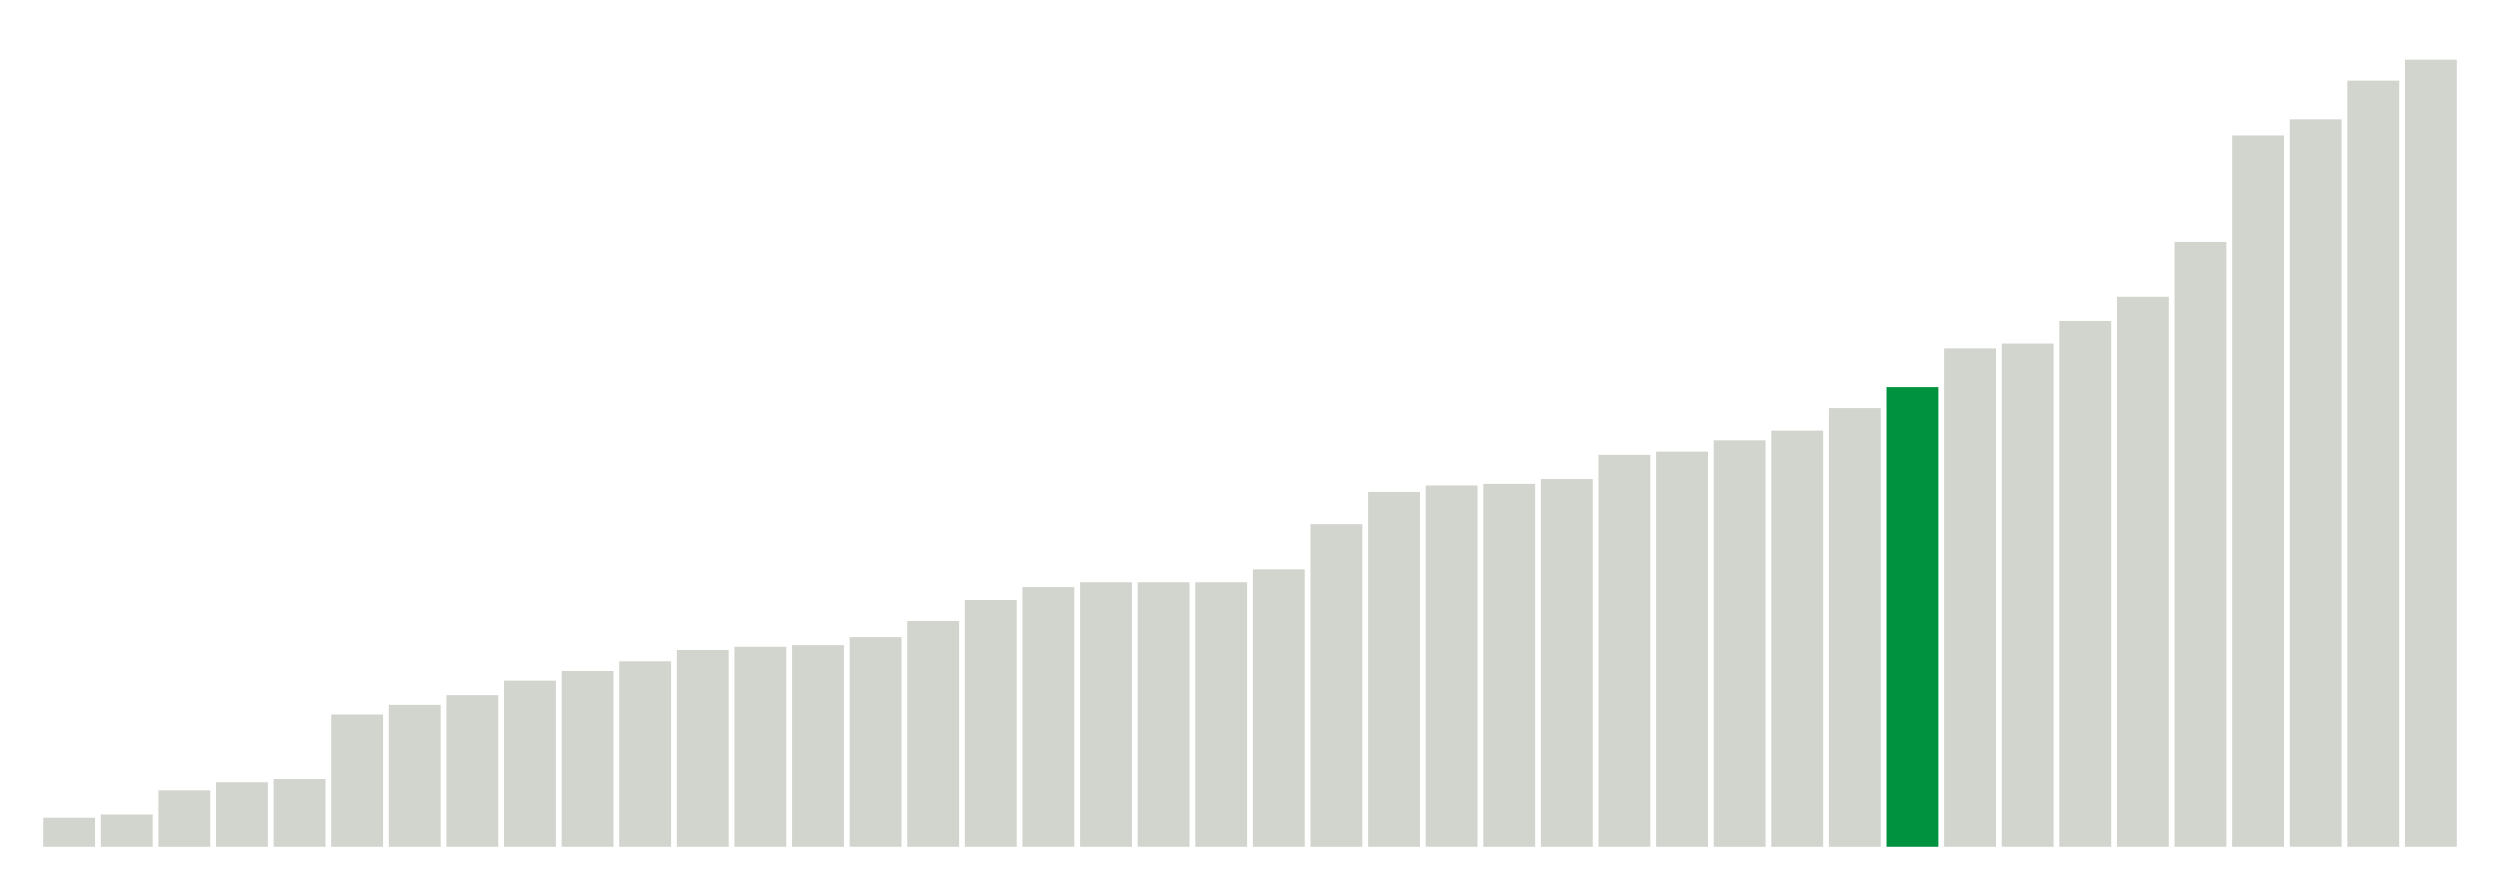 <svg xmlns="http://www.w3.org/2000/svg" xmlns:xlink="http://www.w3.org/1999/xlink" version="1.1" class="marks" width="310" height="110" ><g fill="none" stroke-miterlimit="10" transform="translate(5,5)"><g class="mark-group role-frame root" role="graphics-object" aria-roledescription="group mark container"><g transform="translate(0,0)"><path class="background" aria-hidden="true" d="M0,0h300v100h-300Z" stroke="#ddd" stroke-width="0"/><g><g class="mark-rect role-mark marks" role="graphics-object" aria-roledescription="rect mark container"><path aria-label="neighborhood: Gramercy Park - Murray Hill; unmodified_data_value_geo_entity: 1.8" role="graphics-symbol" aria-roledescription="bar" d="M0.357,96.4h6.429v3.6h-6.429Z" fill="#D2D4CE"/><path aria-label="neighborhood: Upper East Side; unmodified_data_value_geo_entity: 2" role="graphics-symbol" aria-roledescription="bar" d="M7.5,96h6.429v4h-6.429Z" fill="#D2D4CE"/><path aria-label="neighborhood: Lower Manhattan; unmodified_data_value_geo_entity: 3.5" role="graphics-symbol" aria-roledescription="bar" d="M14.643,93h6.429v7h-6.429Z" fill="#D2D4CE"/><path aria-label="neighborhood: Greenwich Village - SoHo; unmodified_data_value_geo_entity: 4" role="graphics-symbol" aria-roledescription="bar" d="M21.786,92h6.429v8h-6.429Z" fill="#D2D4CE"/><path aria-label="neighborhood: Chelsea - Clinton; unmodified_data_value_geo_entity: 4.2" role="graphics-symbol" aria-roledescription="bar" d="M28.929,91.6h6.429v8.4h-6.429Z" fill="#D2D4CE"/><path aria-label="neighborhood: Bayside - Little Neck; unmodified_data_value_geo_entity: 8.2" role="graphics-symbol" aria-roledescription="bar" d="M36.071,83.6h6.429v16.4h-6.429Z" fill="#D2D4CE"/><path aria-label="neighborhood: South Beach - Tottenville; unmodified_data_value_geo_entity: 8.8" role="graphics-symbol" aria-roledescription="bar" d="M43.214,82.4h6.429v17.6h-6.429Z" fill="#D2D4CE"/><path aria-label="neighborhood: Southeast Queens; unmodified_data_value_geo_entity: 9.4" role="graphics-symbol" aria-roledescription="bar" d="M50.357,81.2h6.429v18.8h-6.429Z" fill="#D2D4CE"/><path aria-label="neighborhood: Ridgewood - Forest Hills; unmodified_data_value_geo_entity: 10.3" role="graphics-symbol" aria-roledescription="bar" d="M57.5,79.4h6.429v20.6h-6.429Z" fill="#D2D4CE"/><path aria-label="neighborhood: Upper West Side; unmodified_data_value_geo_entity: 10.9" role="graphics-symbol" aria-roledescription="bar" d="M64.643,78.2h6.429v21.8h-6.429Z" fill="#D2D4CE"/><path aria-label="neighborhood: Stapleton - St. George; unmodified_data_value_geo_entity: 11.5" role="graphics-symbol" aria-roledescription="bar" d="M71.786,77h6.429v23h-6.429Z" fill="#D2D4CE"/><path aria-label="neighborhood: Willowbrook; unmodified_data_value_geo_entity: 12.2" role="graphics-symbol" aria-roledescription="bar" d="M78.929,75.6h6.429v24.4h-6.429Z" fill="#D2D4CE"/><path aria-label="neighborhood: Southwest Queens; unmodified_data_value_geo_entity: 12.4" role="graphics-symbol" aria-roledescription="bar" d="M86.071,75.2h6.429v24.8h-6.429Z" fill="#D2D4CE"/><path aria-label="neighborhood: Long Island City - Astoria; unmodified_data_value_geo_entity: 12.5" role="graphics-symbol" aria-roledescription="bar" d="M93.214,75h6.429v25h-6.429Z" fill="#D2D4CE"/><path aria-label="neighborhood: Fresh Meadows; unmodified_data_value_geo_entity: 13" role="graphics-symbol" aria-roledescription="bar" d="M100.357,74h6.429v26h-6.429Z" fill="#D2D4CE"/><path aria-label="neighborhood: Downtown - Heights - Slope; unmodified_data_value_geo_entity: 14" role="graphics-symbol" aria-roledescription="bar" d="M107.5,72h6.429v28h-6.429Z" fill="#D2D4CE"/><path aria-label="neighborhood: Canarsie - Flatlands; unmodified_data_value_geo_entity: 15.3" role="graphics-symbol" aria-roledescription="bar" d="M114.643,69.4h6.429v30.6h-6.429Z" fill="#D2D4CE"/><path aria-label="neighborhood: Bensonhurst - Bay Ridge; unmodified_data_value_geo_entity: 16.1" role="graphics-symbol" aria-roledescription="bar" d="M121.786,67.8h6.429v32.2h-6.429Z" fill="#D2D4CE"/><path aria-label="neighborhood: East Flatbush - Flatbush; unmodified_data_value_geo_entity: 16.4" role="graphics-symbol" aria-roledescription="bar" d="M128.929,67.2h6.429v32.8h-6.429Z" fill="#D2D4CE"/><path aria-label="neighborhood: Flushing - Clearview; unmodified_data_value_geo_entity: 16.4" role="graphics-symbol" aria-roledescription="bar" d="M136.071,67.2h6.429v32.8h-6.429Z" fill="#D2D4CE"/><path aria-label="neighborhood: West Queens; unmodified_data_value_geo_entity: 16.4" role="graphics-symbol" aria-roledescription="bar" d="M143.214,67.2h6.429v32.8h-6.429Z" fill="#D2D4CE"/><path aria-label="neighborhood: Jamaica; unmodified_data_value_geo_entity: 17.2" role="graphics-symbol" aria-roledescription="bar" d="M150.357,65.6h6.429v34.4h-6.429Z" fill="#D2D4CE"/><path aria-label="neighborhood: Coney Island - Sheepshead Bay; unmodified_data_value_geo_entity: 20" role="graphics-symbol" aria-roledescription="bar" d="M157.5,60h6.429v40h-6.429Z" fill="#D2D4CE"/><path aria-label="neighborhood: Sunset Park; unmodified_data_value_geo_entity: 22" role="graphics-symbol" aria-roledescription="bar" d="M164.643,56h6.429v44h-6.429Z" fill="#D2D4CE"/><path aria-label="neighborhood: Port Richmond; unmodified_data_value_geo_entity: 22.4" role="graphics-symbol" aria-roledescription="bar" d="M171.786,55.2h6.429v44.8h-6.429Z" fill="#D2D4CE"/><path aria-label="neighborhood: Rockaways; unmodified_data_value_geo_entity: 22.5" role="graphics-symbol" aria-roledescription="bar" d="M178.929,55h6.429v45h-6.429Z" fill="#D2D4CE"/><path aria-label="neighborhood: Northeast Bronx; unmodified_data_value_geo_entity: 22.8" role="graphics-symbol" aria-roledescription="bar" d="M186.071,54.4h6.429v45.6h-6.429Z" fill="#D2D4CE"/><path aria-label="neighborhood: Kingsbridge - Riverdale; unmodified_data_value_geo_entity: 24.3" role="graphics-symbol" aria-roledescription="bar" d="M193.214,51.4h6.429v48.6h-6.429Z" fill="#D2D4CE"/><path aria-label="neighborhood: Union Square - Lower East Side; unmodified_data_value_geo_entity: 24.5" role="graphics-symbol" aria-roledescription="bar" d="M200.357,51h6.429v49h-6.429Z" fill="#D2D4CE"/><path aria-label="neighborhood: Bedford Stuyvesant - Crown Heights; unmodified_data_value_geo_entity: 25.2" role="graphics-symbol" aria-roledescription="bar" d="M207.5,49.6h6.429v50.4h-6.429Z" fill="#D2D4CE"/><path aria-label="neighborhood: Washington Heights; unmodified_data_value_geo_entity: 25.8" role="graphics-symbol" aria-roledescription="bar" d="M214.643,48.4h6.429v51.6h-6.429Z" fill="#D2D4CE"/><path aria-label="neighborhood: Pelham - Throgs Neck; unmodified_data_value_geo_entity: 27.2" role="graphics-symbol" aria-roledescription="bar" d="M221.786,45.6h6.429v54.4h-6.429Z" fill="#D2D4CE"/><path aria-label="neighborhood: Greenpoint; unmodified_data_value_geo_entity: 28.5" role="graphics-symbol" aria-roledescription="bar" d="M228.929,43h6.429v57h-6.429Z" fill="#00923E"/><path aria-label="neighborhood: Central Harlem - Morningside Heights; unmodified_data_value_geo_entity: 30.9" role="graphics-symbol" aria-roledescription="bar" d="M236.071,38.2h6.429v61.8h-6.429Z" fill="#D2D4CE"/><path aria-label="neighborhood: East New York; unmodified_data_value_geo_entity: 31.2" role="graphics-symbol" aria-roledescription="bar" d="M243.214,37.6h6.429v62.4h-6.429Z" fill="#D2D4CE"/><path aria-label="neighborhood: Borough Park; unmodified_data_value_geo_entity: 32.6" role="graphics-symbol" aria-roledescription="bar" d="M250.357,34.8h6.429v65.2h-6.429Z" fill="#D2D4CE"/><path aria-label="neighborhood: Fordham - Bronx Pk; unmodified_data_value_geo_entity: 34.1" role="graphics-symbol" aria-roledescription="bar" d="M257.5,31.8h6.429v68.2h-6.429Z" fill="#D2D4CE"/><path aria-label="neighborhood: East Harlem; unmodified_data_value_geo_entity: 37.5" role="graphics-symbol" aria-roledescription="bar" d="M264.643,25h6.429v75h-6.429Z" fill="#D2D4CE"/><path aria-label="neighborhood: Williamsburg - Bushwick; unmodified_data_value_geo_entity: 44.1" role="graphics-symbol" aria-roledescription="bar" d="M271.786,11.8h6.429v88.2h-6.429Z" fill="#D2D4CE"/><path aria-label="neighborhood: Crotona -Tremont; unmodified_data_value_geo_entity: 45.1" role="graphics-symbol" aria-roledescription="bar" d="M278.929,9.8h6.429v90.2h-6.429Z" fill="#D2D4CE"/><path aria-label="neighborhood: Hunts Point - Mott Haven; unmodified_data_value_geo_entity: 47.5" role="graphics-symbol" aria-roledescription="bar" d="M286.071,5h6.429v95h-6.429Z" fill="#D2D4CE"/><path aria-label="neighborhood: High Bridge - Morrisania; unmodified_data_value_geo_entity: 48.8" role="graphics-symbol" aria-roledescription="bar" d="M293.214,2.4h6.429v97.6h-6.429Z" fill="#D2D4CE"/></g></g><path class="foreground" aria-hidden="true" d="" display="none"/></g></g></g></svg>